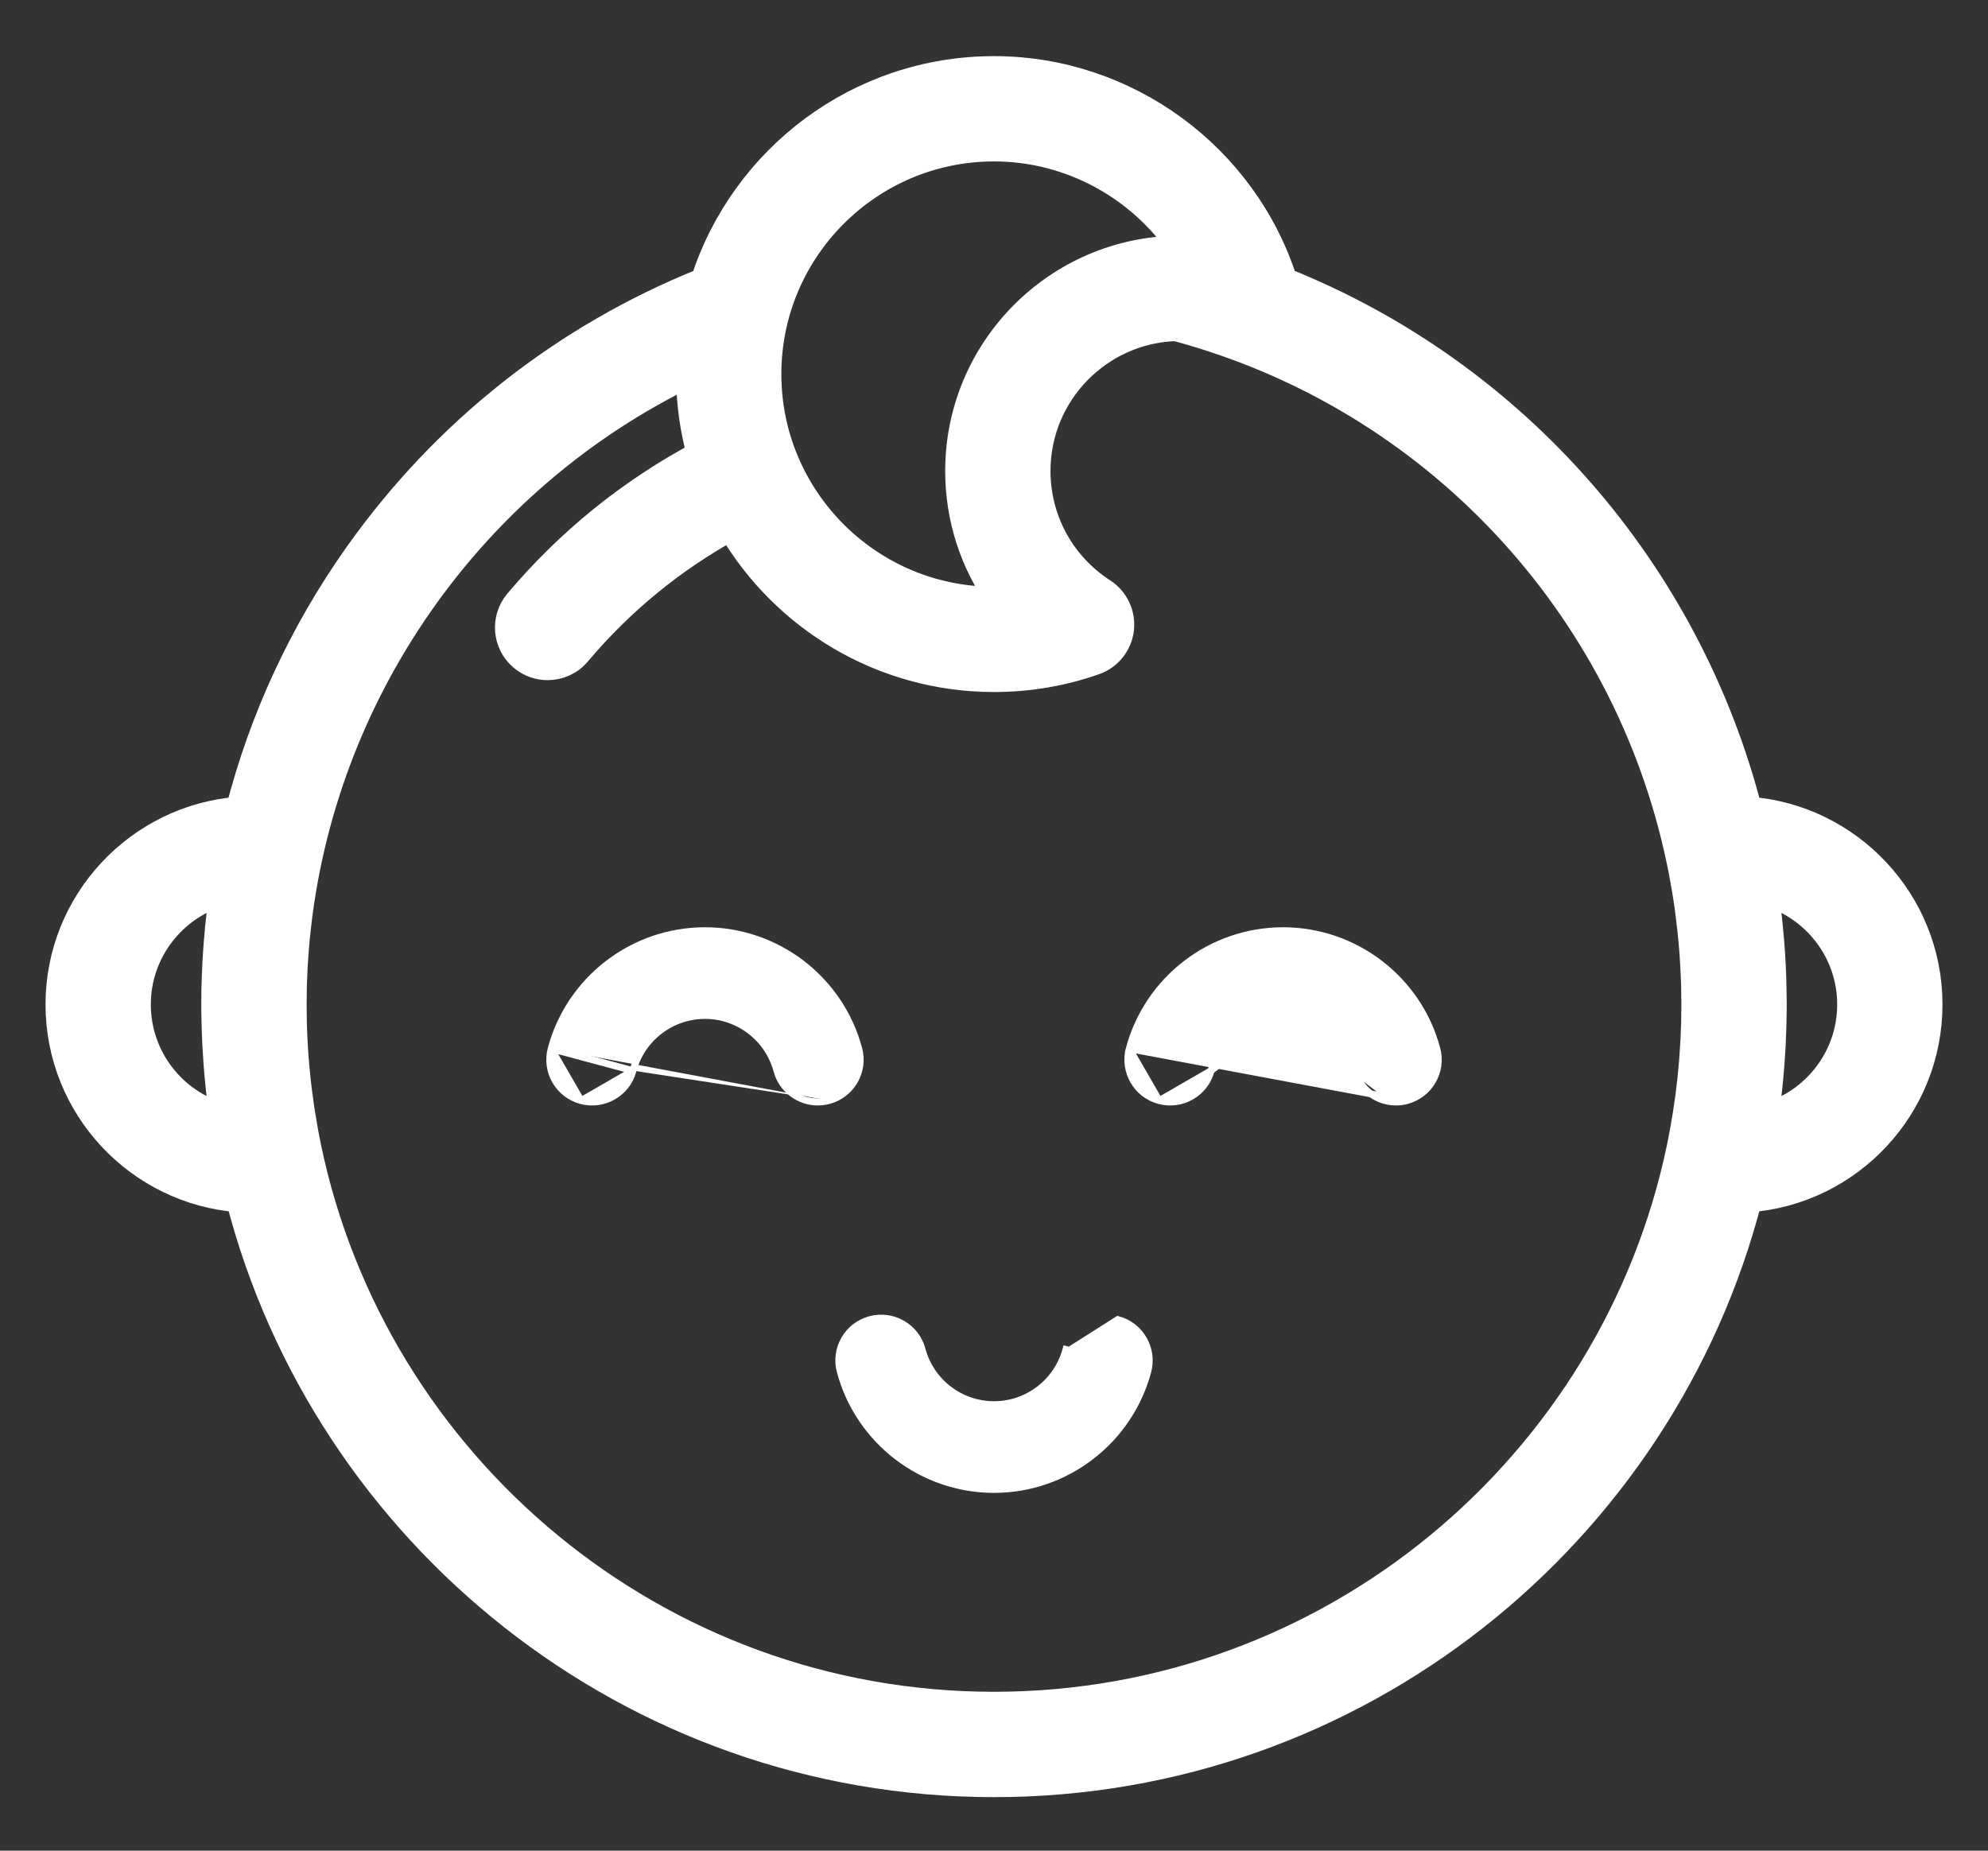 <svg width="29" height="27" viewBox="0 0 29 27" fill="none" xmlns="http://www.w3.org/2000/svg">
<rect x="0" y="0" width="29" height="27" fill="#333333" stroke="none"/>
<mask id="path-1-outside-1_1:1438" maskUnits="userSpaceOnUse" x="-0.136" y="0.019" width="29" height="27" fill="black">
<rect fill="white" x="-0.136" y="0.019" width="29" height="27"/>
<path d="M25.506 11.823C24.613 8.345 22.108 5.454 18.727 4.103C18.144 2.28 16.427 1.019 14.5 1.019C12.524 1.019 10.846 2.317 10.273 4.105C8.237 4.92 6.494 6.296 5.218 8.098C4.412 9.237 3.832 10.495 3.491 11.823C2.024 11.933 0.864 13.161 0.864 14.655C0.864 16.151 2.025 17.379 3.494 17.487C4.755 22.387 9.212 26.019 14.5 26.019C19.788 26.019 24.245 22.387 25.506 17.487C26.974 17.379 28.136 16.151 28.136 14.655C28.136 13.16 26.975 11.931 25.506 11.823ZM2 14.655C2 13.871 2.533 13.209 3.255 13.011C3.206 13.349 3.172 13.691 3.153 14.035C3.153 14.039 3.153 14.044 3.153 14.049C3.149 14.111 3.146 14.174 3.144 14.237C3.143 14.261 3.143 14.285 3.142 14.308C3.141 14.354 3.139 14.399 3.138 14.444C3.137 14.514 3.136 14.585 3.136 14.655C3.136 14.741 3.138 14.827 3.14 14.913C3.14 14.94 3.141 14.967 3.142 14.994C3.144 15.056 3.146 15.119 3.149 15.181C3.15 15.208 3.151 15.235 3.153 15.261C3.157 15.339 3.162 15.417 3.168 15.495C3.17 15.532 3.174 15.568 3.176 15.605C3.18 15.651 3.184 15.697 3.189 15.743C3.193 15.784 3.197 15.825 3.201 15.866C3.206 15.913 3.212 15.96 3.217 16.008C3.225 16.07 3.233 16.132 3.241 16.194C3.246 16.229 3.25 16.264 3.255 16.299C2.533 16.102 2 15.439 2 14.655ZM14.5 2.155C15.625 2.155 16.655 2.733 17.256 3.638C17.244 3.638 17.233 3.638 17.221 3.638C17.214 3.638 17.207 3.638 17.2 3.638C17.197 3.638 17.194 3.638 17.191 3.638C15.422 3.655 13.988 5.098 13.988 6.871C13.988 7.561 14.204 8.217 14.594 8.758C14.563 8.759 14.531 8.76 14.5 8.76C12.679 8.76 11.198 7.278 11.198 5.458C11.198 3.637 12.679 2.155 14.5 2.155ZM24.724 14.924C24.723 14.938 24.722 14.952 24.722 14.966C24.72 15.042 24.717 15.118 24.713 15.194C24.712 15.208 24.711 15.221 24.71 15.235C24.706 15.311 24.701 15.387 24.695 15.463C24.694 15.478 24.692 15.493 24.691 15.509C24.685 15.582 24.678 15.655 24.671 15.729C24.669 15.749 24.666 15.77 24.664 15.79C24.656 15.857 24.649 15.924 24.64 15.991C24.636 16.019 24.632 16.047 24.628 16.075C24.62 16.133 24.612 16.19 24.603 16.248C24.597 16.286 24.59 16.323 24.584 16.36C24.576 16.407 24.569 16.454 24.56 16.5C24.551 16.548 24.542 16.595 24.533 16.642C24.526 16.677 24.519 16.712 24.512 16.748C23.543 21.387 19.422 24.882 14.5 24.882C9.574 24.882 5.451 21.382 4.486 16.738C4.477 16.695 4.469 16.653 4.461 16.611C4.453 16.57 4.445 16.53 4.438 16.49C4.428 16.432 4.418 16.375 4.409 16.317C4.404 16.29 4.399 16.264 4.395 16.237C4.384 16.164 4.374 16.091 4.364 16.018C4.362 16.006 4.36 15.993 4.359 15.981C4.348 15.895 4.337 15.808 4.328 15.722C4.328 15.721 4.328 15.721 4.328 15.72C4.291 15.367 4.273 15.011 4.273 14.655C4.273 14.575 4.274 14.495 4.276 14.414C4.277 14.388 4.278 14.362 4.278 14.335C4.28 14.281 4.282 14.227 4.285 14.173C4.286 14.142 4.288 14.11 4.289 14.079C4.292 14.031 4.296 13.983 4.299 13.935C4.305 13.853 4.311 13.771 4.319 13.688C4.32 13.679 4.321 13.669 4.322 13.66C4.671 10.124 6.861 6.986 10.062 5.44C10.062 5.446 10.062 5.452 10.062 5.458C10.062 5.864 10.117 6.258 10.22 6.632C9.201 7.175 8.305 7.899 7.554 8.789C7.352 9.029 7.382 9.387 7.622 9.589C7.729 9.679 7.859 9.723 7.988 9.723C8.15 9.723 8.311 9.655 8.423 9.521C9.057 8.77 9.809 8.154 10.663 7.685C11.433 9.006 12.864 9.896 14.5 9.896C15.002 9.896 15.495 9.813 15.965 9.648C16.17 9.577 16.316 9.395 16.342 9.179C16.367 8.964 16.268 8.752 16.086 8.635C15.484 8.246 15.124 7.587 15.124 6.871C15.124 5.738 16.027 4.813 17.152 4.776C20.926 5.786 23.733 8.837 24.51 12.557C24.523 12.618 24.536 12.68 24.547 12.742C24.553 12.774 24.559 12.806 24.565 12.839C24.574 12.889 24.583 12.94 24.591 12.991C24.596 13.021 24.601 13.052 24.606 13.082C24.614 13.139 24.623 13.196 24.631 13.253C24.634 13.277 24.637 13.301 24.64 13.325C24.662 13.491 24.68 13.658 24.693 13.825C24.695 13.844 24.696 13.863 24.698 13.882C24.702 13.947 24.707 14.011 24.71 14.075C24.712 14.1 24.713 14.125 24.714 14.15C24.717 14.212 24.72 14.273 24.722 14.334C24.722 14.358 24.723 14.382 24.724 14.405C24.726 14.489 24.727 14.572 24.727 14.655C24.727 14.745 24.726 14.835 24.724 14.924ZM25.745 16.299C25.751 16.257 25.756 16.213 25.762 16.17C25.768 16.125 25.774 16.079 25.78 16.034C25.787 15.976 25.794 15.919 25.8 15.861C25.804 15.824 25.807 15.786 25.811 15.748C25.816 15.699 25.82 15.649 25.824 15.6C25.827 15.566 25.83 15.531 25.832 15.497C25.838 15.418 25.843 15.339 25.848 15.26C25.849 15.235 25.85 15.209 25.851 15.184C25.854 15.12 25.856 15.057 25.858 14.993C25.859 14.966 25.86 14.94 25.86 14.914C25.862 14.827 25.864 14.741 25.864 14.655C25.864 14.58 25.863 14.505 25.861 14.43C25.861 14.403 25.86 14.376 25.859 14.348C25.858 14.302 25.856 14.255 25.855 14.207C25.853 14.174 25.852 14.14 25.85 14.107C25.848 14.067 25.846 14.026 25.844 13.986C25.842 13.95 25.839 13.913 25.837 13.877C25.834 13.84 25.831 13.803 25.829 13.765C25.826 13.728 25.823 13.69 25.819 13.652C25.816 13.616 25.812 13.579 25.809 13.543C25.805 13.506 25.802 13.468 25.798 13.431C25.793 13.388 25.788 13.346 25.783 13.304C25.777 13.257 25.772 13.21 25.766 13.164C25.759 13.113 25.752 13.061 25.745 13.011C26.467 13.208 27 13.87 27 14.655C27 15.44 26.467 16.102 25.745 16.299Z"/>
</mask>
<path d="M25.506 11.823C24.613 8.345 22.108 5.454 18.727 4.103C18.144 2.28 16.427 1.019 14.5 1.019C12.524 1.019 10.846 2.317 10.273 4.105C8.237 4.92 6.494 6.296 5.218 8.098C4.412 9.237 3.832 10.495 3.491 11.823C2.024 11.933 0.864 13.161 0.864 14.655C0.864 16.151 2.025 17.379 3.494 17.487C4.755 22.387 9.212 26.019 14.5 26.019C19.788 26.019 24.245 22.387 25.506 17.487C26.974 17.379 28.136 16.151 28.136 14.655C28.136 13.16 26.975 11.931 25.506 11.823ZM2 14.655C2 13.871 2.533 13.209 3.255 13.011C3.206 13.349 3.172 13.691 3.153 14.035C3.153 14.039 3.153 14.044 3.153 14.049C3.149 14.111 3.146 14.174 3.144 14.237C3.143 14.261 3.143 14.285 3.142 14.308C3.141 14.354 3.139 14.399 3.138 14.444C3.137 14.514 3.136 14.585 3.136 14.655C3.136 14.741 3.138 14.827 3.14 14.913C3.14 14.94 3.141 14.967 3.142 14.994C3.144 15.056 3.146 15.119 3.149 15.181C3.15 15.208 3.151 15.235 3.153 15.261C3.157 15.339 3.162 15.417 3.168 15.495C3.17 15.532 3.174 15.568 3.176 15.605C3.18 15.651 3.184 15.697 3.189 15.743C3.193 15.784 3.197 15.825 3.201 15.866C3.206 15.913 3.212 15.96 3.217 16.008C3.225 16.07 3.233 16.132 3.241 16.194C3.246 16.229 3.25 16.264 3.255 16.299C2.533 16.102 2 15.439 2 14.655ZM14.5 2.155C15.625 2.155 16.655 2.733 17.256 3.638C17.244 3.638 17.233 3.638 17.221 3.638C17.214 3.638 17.207 3.638 17.2 3.638C17.197 3.638 17.194 3.638 17.191 3.638C15.422 3.655 13.988 5.098 13.988 6.871C13.988 7.561 14.204 8.217 14.594 8.758C14.563 8.759 14.531 8.76 14.5 8.76C12.679 8.76 11.198 7.278 11.198 5.458C11.198 3.637 12.679 2.155 14.5 2.155ZM24.724 14.924C24.723 14.938 24.722 14.952 24.722 14.966C24.72 15.042 24.717 15.118 24.713 15.194C24.712 15.208 24.711 15.221 24.71 15.235C24.706 15.311 24.701 15.387 24.695 15.463C24.694 15.478 24.692 15.493 24.691 15.509C24.685 15.582 24.678 15.655 24.671 15.729C24.669 15.749 24.666 15.77 24.664 15.79C24.656 15.857 24.649 15.924 24.64 15.991C24.636 16.019 24.632 16.047 24.628 16.075C24.62 16.133 24.612 16.19 24.603 16.248C24.597 16.286 24.59 16.323 24.584 16.36C24.576 16.407 24.569 16.454 24.56 16.5C24.551 16.548 24.542 16.595 24.533 16.642C24.526 16.677 24.519 16.712 24.512 16.748C23.543 21.387 19.422 24.882 14.5 24.882C9.574 24.882 5.451 21.382 4.486 16.738C4.477 16.695 4.469 16.653 4.461 16.611C4.453 16.57 4.445 16.53 4.438 16.49C4.428 16.432 4.418 16.375 4.409 16.317C4.404 16.29 4.399 16.264 4.395 16.237C4.384 16.164 4.374 16.091 4.364 16.018C4.362 16.006 4.36 15.993 4.359 15.981C4.348 15.895 4.337 15.808 4.328 15.722C4.328 15.721 4.328 15.721 4.328 15.72C4.291 15.367 4.273 15.011 4.273 14.655C4.273 14.575 4.274 14.495 4.276 14.414C4.277 14.388 4.278 14.362 4.278 14.335C4.28 14.281 4.282 14.227 4.285 14.173C4.286 14.142 4.288 14.11 4.289 14.079C4.292 14.031 4.296 13.983 4.299 13.935C4.305 13.853 4.311 13.771 4.319 13.688C4.32 13.679 4.321 13.669 4.322 13.66C4.671 10.124 6.861 6.986 10.062 5.44C10.062 5.446 10.062 5.452 10.062 5.458C10.062 5.864 10.117 6.258 10.22 6.632C9.201 7.175 8.305 7.899 7.554 8.789C7.352 9.029 7.382 9.387 7.622 9.589C7.729 9.679 7.859 9.723 7.988 9.723C8.15 9.723 8.311 9.655 8.423 9.521C9.057 8.77 9.809 8.154 10.663 7.685C11.433 9.006 12.864 9.896 14.5 9.896C15.002 9.896 15.495 9.813 15.965 9.648C16.17 9.577 16.316 9.395 16.342 9.179C16.367 8.964 16.268 8.752 16.086 8.635C15.484 8.246 15.124 7.587 15.124 6.871C15.124 5.738 16.027 4.813 17.152 4.776C20.926 5.786 23.733 8.837 24.51 12.557C24.523 12.618 24.536 12.68 24.547 12.742C24.553 12.774 24.559 12.806 24.565 12.839C24.574 12.889 24.583 12.94 24.591 12.991C24.596 13.021 24.601 13.052 24.606 13.082C24.614 13.139 24.623 13.196 24.631 13.253C24.634 13.277 24.637 13.301 24.64 13.325C24.662 13.491 24.68 13.658 24.693 13.825C24.695 13.844 24.696 13.863 24.698 13.882C24.702 13.947 24.707 14.011 24.71 14.075C24.712 14.1 24.713 14.125 24.714 14.15C24.717 14.212 24.72 14.273 24.722 14.334C24.722 14.358 24.723 14.382 24.724 14.405C24.726 14.489 24.727 14.572 24.727 14.655C24.727 14.745 24.726 14.835 24.724 14.924ZM25.745 16.299C25.751 16.257 25.756 16.213 25.762 16.17C25.768 16.125 25.774 16.079 25.78 16.034C25.787 15.976 25.794 15.919 25.8 15.861C25.804 15.824 25.807 15.786 25.811 15.748C25.816 15.699 25.82 15.649 25.824 15.6C25.827 15.566 25.83 15.531 25.832 15.497C25.838 15.418 25.843 15.339 25.848 15.26C25.849 15.235 25.85 15.209 25.851 15.184C25.854 15.12 25.856 15.057 25.858 14.993C25.859 14.966 25.86 14.94 25.86 14.914C25.862 14.827 25.864 14.741 25.864 14.655C25.864 14.58 25.863 14.505 25.861 14.43C25.861 14.403 25.86 14.376 25.859 14.348C25.858 14.302 25.856 14.255 25.855 14.207C25.853 14.174 25.852 14.14 25.85 14.107C25.848 14.067 25.846 14.026 25.844 13.986C25.842 13.95 25.839 13.913 25.837 13.877C25.834 13.84 25.831 13.803 25.829 13.765C25.826 13.728 25.823 13.69 25.819 13.652C25.816 13.616 25.812 13.579 25.809 13.543C25.805 13.506 25.802 13.468 25.798 13.431C25.793 13.388 25.788 13.346 25.783 13.304C25.777 13.257 25.772 13.21 25.766 13.164C25.759 13.113 25.752 13.061 25.745 13.011C26.467 13.208 27 13.87 27 14.655C27 15.44 26.467 16.102 25.745 16.299Z" fill="white"/>
<path d="M25.506 11.823C24.613 8.345 22.108 5.454 18.727 4.103C18.144 2.28 16.427 1.019 14.5 1.019C12.524 1.019 10.846 2.317 10.273 4.105C8.237 4.92 6.494 6.296 5.218 8.098C4.412 9.237 3.832 10.495 3.491 11.823C2.024 11.933 0.864 13.161 0.864 14.655C0.864 16.151 2.025 17.379 3.494 17.487C4.755 22.387 9.212 26.019 14.5 26.019C19.788 26.019 24.245 22.387 25.506 17.487C26.974 17.379 28.136 16.151 28.136 14.655C28.136 13.16 26.975 11.931 25.506 11.823ZM2 14.655C2 13.871 2.533 13.209 3.255 13.011C3.206 13.349 3.172 13.691 3.153 14.035C3.153 14.039 3.153 14.044 3.153 14.049C3.149 14.111 3.146 14.174 3.144 14.237C3.143 14.261 3.143 14.285 3.142 14.308C3.141 14.354 3.139 14.399 3.138 14.444C3.137 14.514 3.136 14.585 3.136 14.655C3.136 14.741 3.138 14.827 3.14 14.913C3.14 14.94 3.141 14.967 3.142 14.994C3.144 15.056 3.146 15.119 3.149 15.181C3.15 15.208 3.151 15.235 3.153 15.261C3.157 15.339 3.162 15.417 3.168 15.495C3.17 15.532 3.174 15.568 3.176 15.605C3.18 15.651 3.184 15.697 3.189 15.743C3.193 15.784 3.197 15.825 3.201 15.866C3.206 15.913 3.212 15.96 3.217 16.008C3.225 16.07 3.233 16.132 3.241 16.194C3.246 16.229 3.25 16.264 3.255 16.299C2.533 16.102 2 15.439 2 14.655ZM14.5 2.155C15.625 2.155 16.655 2.733 17.256 3.638C17.244 3.638 17.233 3.638 17.221 3.638C17.214 3.638 17.207 3.638 17.2 3.638C17.197 3.638 17.194 3.638 17.191 3.638C15.422 3.655 13.988 5.098 13.988 6.871C13.988 7.561 14.204 8.217 14.594 8.758C14.563 8.759 14.531 8.76 14.5 8.76C12.679 8.76 11.198 7.278 11.198 5.458C11.198 3.637 12.679 2.155 14.5 2.155ZM24.724 14.924C24.723 14.938 24.722 14.952 24.722 14.966C24.72 15.042 24.717 15.118 24.713 15.194C24.712 15.208 24.711 15.221 24.71 15.235C24.706 15.311 24.701 15.387 24.695 15.463C24.694 15.478 24.692 15.493 24.691 15.509C24.685 15.582 24.678 15.655 24.671 15.729C24.669 15.749 24.666 15.77 24.664 15.79C24.656 15.857 24.649 15.924 24.64 15.991C24.636 16.019 24.632 16.047 24.628 16.075C24.62 16.133 24.612 16.19 24.603 16.248C24.597 16.286 24.59 16.323 24.584 16.36C24.576 16.407 24.569 16.454 24.56 16.5C24.551 16.548 24.542 16.595 24.533 16.642C24.526 16.677 24.519 16.712 24.512 16.748C23.543 21.387 19.422 24.882 14.5 24.882C9.574 24.882 5.451 21.382 4.486 16.738C4.477 16.695 4.469 16.653 4.461 16.611C4.453 16.57 4.445 16.53 4.438 16.49C4.428 16.432 4.418 16.375 4.409 16.317C4.404 16.29 4.399 16.264 4.395 16.237C4.384 16.164 4.374 16.091 4.364 16.018C4.362 16.006 4.36 15.993 4.359 15.981C4.348 15.895 4.337 15.808 4.328 15.722C4.328 15.721 4.328 15.721 4.328 15.72C4.291 15.367 4.273 15.011 4.273 14.655C4.273 14.575 4.274 14.495 4.276 14.414C4.277 14.388 4.278 14.362 4.278 14.335C4.28 14.281 4.282 14.227 4.285 14.173C4.286 14.142 4.288 14.11 4.289 14.079C4.292 14.031 4.296 13.983 4.299 13.935C4.305 13.853 4.311 13.771 4.319 13.688C4.32 13.679 4.321 13.669 4.322 13.66C4.671 10.124 6.861 6.986 10.062 5.44C10.062 5.446 10.062 5.452 10.062 5.458C10.062 5.864 10.117 6.258 10.22 6.632C9.201 7.175 8.305 7.899 7.554 8.789C7.352 9.029 7.382 9.387 7.622 9.589C7.729 9.679 7.859 9.723 7.988 9.723C8.15 9.723 8.311 9.655 8.423 9.521C9.057 8.77 9.809 8.154 10.663 7.685C11.433 9.006 12.864 9.896 14.5 9.896C15.002 9.896 15.495 9.813 15.965 9.648C16.17 9.577 16.316 9.395 16.342 9.179C16.367 8.964 16.268 8.752 16.086 8.635C15.484 8.246 15.124 7.587 15.124 6.871C15.124 5.738 16.027 4.813 17.152 4.776C20.926 5.786 23.733 8.837 24.51 12.557C24.523 12.618 24.536 12.68 24.547 12.742C24.553 12.774 24.559 12.806 24.565 12.839C24.574 12.889 24.583 12.94 24.591 12.991C24.596 13.021 24.601 13.052 24.606 13.082C24.614 13.139 24.623 13.196 24.631 13.253C24.634 13.277 24.637 13.301 24.64 13.325C24.662 13.491 24.68 13.658 24.693 13.825C24.695 13.844 24.696 13.863 24.698 13.882C24.702 13.947 24.707 14.011 24.71 14.075C24.712 14.1 24.713 14.125 24.714 14.15C24.717 14.212 24.72 14.273 24.722 14.334C24.722 14.358 24.723 14.382 24.724 14.405C24.726 14.489 24.727 14.572 24.727 14.655C24.727 14.745 24.726 14.835 24.724 14.924ZM25.745 16.299C25.751 16.257 25.756 16.213 25.762 16.17C25.768 16.125 25.774 16.079 25.78 16.034C25.787 15.976 25.794 15.919 25.8 15.861C25.804 15.824 25.807 15.786 25.811 15.748C25.816 15.699 25.82 15.649 25.824 15.6C25.827 15.566 25.83 15.531 25.832 15.497C25.838 15.418 25.843 15.339 25.848 15.26C25.849 15.235 25.85 15.209 25.851 15.184C25.854 15.12 25.856 15.057 25.858 14.993C25.859 14.966 25.86 14.94 25.86 14.914C25.862 14.827 25.864 14.741 25.864 14.655C25.864 14.58 25.863 14.505 25.861 14.43C25.861 14.403 25.86 14.376 25.859 14.348C25.858 14.302 25.856 14.255 25.855 14.207C25.853 14.174 25.852 14.14 25.85 14.107C25.848 14.067 25.846 14.026 25.844 13.986C25.842 13.95 25.839 13.913 25.837 13.877C25.834 13.84 25.831 13.803 25.829 13.765C25.826 13.728 25.823 13.69 25.819 13.652C25.816 13.616 25.812 13.579 25.809 13.543C25.805 13.506 25.802 13.468 25.798 13.431C25.793 13.388 25.788 13.346 25.783 13.304C25.777 13.257 25.772 13.21 25.766 13.164C25.759 13.113 25.752 13.061 25.745 13.011C26.467 13.208 27 13.87 27 14.655C27 15.44 26.467 16.102 25.745 16.299Z" stroke="white" stroke-width="0.4" mask="url(#path-1-outside-1_1:1438)"/>
<path d="M8.04 15.3L8.04 15.3C8.312 14.286 9.234 13.578 10.284 13.578C11.333 13.578 12.256 14.286 12.527 15.3C12.616 15.63 12.42 15.969 12.09 16.057M8.04 15.3L9.234 15.62L9.186 15.607L9.234 15.62M8.04 15.3C7.952 15.63 8.147 15.969 8.477 16.057L8.477 16.057M8.04 15.3L8.477 16.057M12.09 16.057L12.077 16.009L12.09 16.057C12.09 16.057 12.09 16.057 12.09 16.057ZM12.09 16.057C12.037 16.071 11.983 16.078 11.93 16.078C11.657 16.078 11.407 15.896 11.333 15.62C11.206 15.146 10.774 14.815 10.284 14.815C9.793 14.815 9.361 15.146 9.234 15.62M9.234 15.62C9.146 15.95 8.807 16.145 8.477 16.057M9.234 15.62L8.477 16.057" fill="white" stroke="white" stroke-width="0.1"/>
<path d="M16.473 15.3L16.473 15.3C16.745 14.286 17.667 13.578 18.717 13.578C19.766 13.578 20.689 14.286 20.96 15.3C21.049 15.629 20.853 15.969 20.523 16.057L16.473 15.3ZM16.473 15.3C16.385 15.63 16.58 15.969 16.91 16.057M16.473 15.3L16.91 16.057M16.91 16.057C17.24 16.145 17.579 15.95 17.667 15.62M16.91 16.057L17.667 15.62M17.667 15.62C17.794 15.146 18.226 14.815 18.717 14.815M17.667 15.62C17.667 15.62 17.667 15.62 17.667 15.62L18.717 14.815M18.717 14.815C19.207 14.815 19.639 15.146 19.766 15.62M18.717 14.815L19.766 15.62M19.766 15.62C19.84 15.896 20.09 16.078 20.363 16.078M19.766 15.62L20.363 16.078M20.363 16.078C20.416 16.078 20.47 16.071 20.523 16.057L20.363 16.078Z" fill="white" stroke="white" stroke-width="0.1"/>
<path d="M16.307 19.251L16.307 19.251L15.598 19.701L15.55 19.688C15.55 19.688 15.55 19.688 15.55 19.688C15.422 20.162 14.991 20.493 14.5 20.493C14.009 20.493 13.578 20.162 13.451 19.688L13.451 19.688C13.363 19.358 13.024 19.163 12.694 19.251C12.364 19.339 12.168 19.678 12.257 20.008C12.528 21.022 13.451 21.73 14.5 21.73C15.55 21.73 16.472 21.022 16.744 20.008L16.744 20.008C16.832 19.678 16.636 19.339 16.307 19.251ZM16.294 19.298L16.294 19.298L16.294 19.298Z" fill="white" stroke="white" stroke-width="0.1"/>
</svg>
